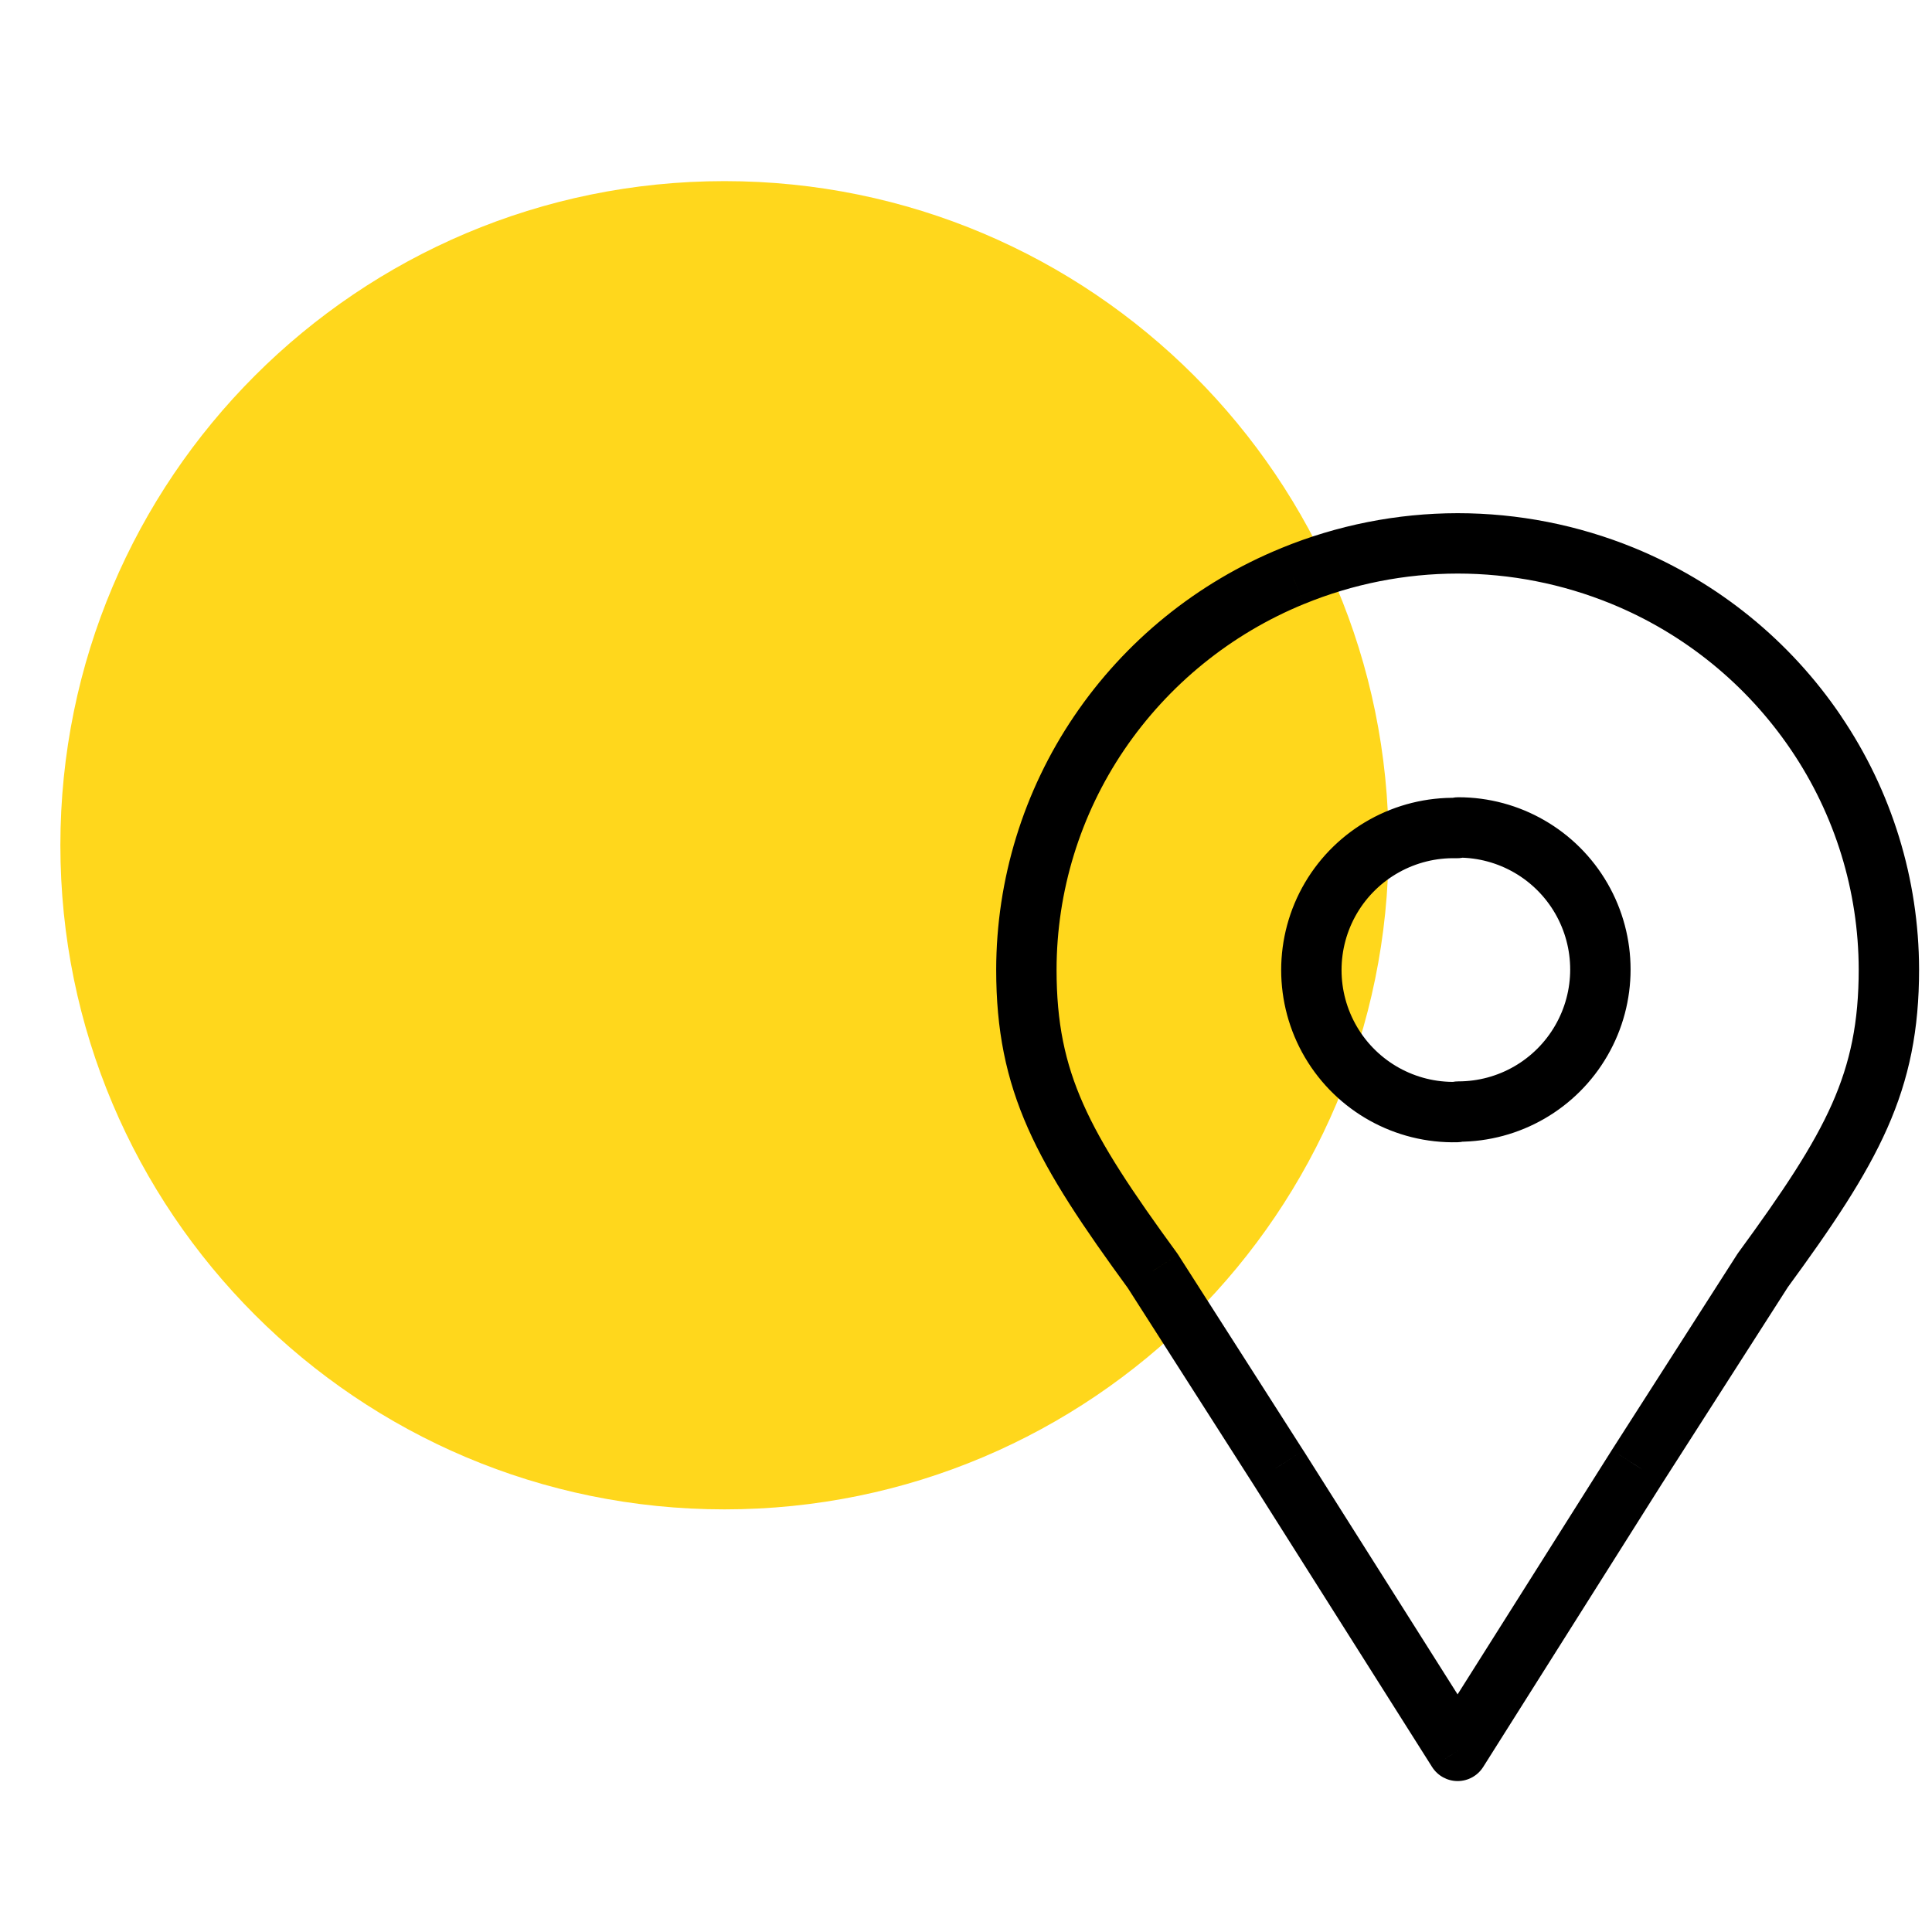 <svg width="32" height="32" viewBox="0 0 32 32" fill="none" xmlns="http://www.w3.org/2000/svg">
<g id="icon_about">
<g id="Group 30711">
<g id="Group 30698">
<path id="Vector" d="M12 25C18.075 25 23 20.075 23 14C23 7.925 18.075 3 12 3C5.925 3 1 7.925 1 14C1 20.075 5.925 25 12 25Z" fill="#FFD71C"/>
</g>
<g id="Vector_2">
<path id="Vector-14" d="M24.143 8.5C23.867 8.5 23.643 8.724 23.643 9C23.643 9.276 23.867 9.5 24.143 9.5L24.143 8.5ZM26.876 9.537L27.065 9.074L27.065 9.074L26.876 9.537ZM30.081 12.143L29.667 12.423L29.667 12.423L30.081 12.143ZM31.286 16.057H31.786L31.786 16.056L31.286 16.057ZM29.193 21.047L28.789 20.752C28.783 20.76 28.777 20.769 28.772 20.777L29.193 21.047ZM27.119 24.286L26.698 24.016L26.696 24.019L27.119 24.286ZM24.143 29L23.72 29.267C23.812 29.412 23.972 29.5 24.143 29.5C24.315 29.5 24.474 29.412 24.566 29.267L24.143 29ZM21.167 24.296L21.59 24.028L21.588 24.026L21.167 24.296ZM19.093 21.051L19.514 20.782C19.509 20.773 19.503 20.765 19.497 20.757L19.093 21.051ZM17 16.061L16.5 16.061V16.061H17ZM18.204 12.143L18.618 12.423L18.618 12.423L18.204 12.143ZM21.41 9.541L21.599 10.004L21.6 10.004L21.41 9.541ZM24.144 9.5C24.42 9.5 24.643 9.275 24.643 8.999C24.642 8.723 24.418 8.5 24.142 8.5L24.144 9.5ZM24.155 17.911C23.878 17.911 23.655 18.134 23.655 18.411C23.655 18.687 23.878 18.911 24.155 18.911V17.911ZM24.155 13.205C23.878 13.205 23.655 13.429 23.655 13.705C23.655 13.981 23.878 14.205 24.155 14.205V13.205ZM24.143 18.919C24.42 18.912 24.638 18.683 24.631 18.407C24.624 18.131 24.395 17.913 24.119 17.919L24.143 18.919ZM22.045 17.26L22.476 17.007L22.045 17.26ZM22.045 14.874L21.614 14.62L22.045 14.874ZM24.119 14.215C24.395 14.222 24.624 14.003 24.631 13.727C24.638 13.451 24.42 13.222 24.143 13.215L24.119 14.215ZM24.143 9.5C25.015 9.5 25.879 9.67 26.686 10L27.065 9.074C26.137 8.695 25.145 8.5 24.143 8.5L24.143 9.5ZM26.686 10C27.897 10.495 28.934 11.339 29.667 12.423L30.496 11.863C29.653 10.615 28.459 9.645 27.065 9.074L26.686 10ZM29.667 12.423C30.394 13.496 30.784 14.762 30.786 16.058L31.786 16.056C31.783 14.561 31.334 13.101 30.495 11.863L29.667 12.423ZM30.786 16.057C30.786 16.931 30.648 17.596 30.344 18.284C30.032 18.987 29.537 19.729 28.789 20.752L29.596 21.342C30.346 20.318 30.898 19.5 31.258 18.689C31.625 17.861 31.786 17.055 31.786 16.057H30.786ZM28.772 20.777L26.698 24.016L27.54 24.555L29.614 21.317L28.772 20.777ZM26.696 24.019L23.72 28.733L24.566 29.267L27.541 24.553L26.696 24.019ZM24.565 28.733L21.59 24.028L20.745 24.563L23.72 29.267L24.565 28.733ZM21.588 24.026L19.514 20.782L18.672 21.321L20.746 24.565L21.588 24.026ZM19.497 20.757C18.748 19.731 18.254 18.99 17.942 18.286C17.637 17.599 17.5 16.935 17.5 16.061H16.5C16.5 17.059 16.661 17.864 17.028 18.692C17.388 19.503 17.94 20.32 18.689 21.346L19.497 20.757ZM17.5 16.062C17.501 14.765 17.891 13.497 18.618 12.423L17.79 11.863C16.951 13.102 16.502 14.564 16.5 16.061L17.5 16.062ZM18.618 12.423C19.352 11.341 20.389 10.499 21.599 10.004L21.221 9.079C19.828 9.648 18.634 10.616 17.79 11.863L18.618 12.423ZM21.6 10.004C22.407 9.672 23.271 9.501 24.144 9.5L24.142 8.5C23.14 8.501 22.147 8.698 21.22 9.079L21.6 10.004ZM24.155 18.911C25.174 18.911 26.116 18.367 26.625 17.484L25.759 16.984C25.428 17.558 24.817 17.911 24.155 17.911V18.911ZM26.625 17.484C27.135 16.602 27.135 15.514 26.625 14.631L25.759 15.131C26.09 15.705 26.09 16.411 25.759 16.984L26.625 17.484ZM26.625 14.631C26.116 13.749 25.174 13.205 24.155 13.205V14.205C24.817 14.205 25.428 14.558 25.759 15.131L26.625 14.631ZM24.119 17.919C23.446 17.936 22.817 17.587 22.476 17.007L21.614 17.514C22.14 18.407 23.108 18.945 24.143 18.919L24.119 17.919ZM22.476 17.007C22.135 16.427 22.135 15.707 22.476 15.127L21.614 14.62C21.089 15.513 21.089 16.621 21.614 17.514L22.476 17.007ZM22.476 15.127C22.817 14.548 23.446 14.198 24.119 14.215L24.143 13.215C23.108 13.19 22.14 13.727 21.614 14.62L22.476 15.127Z" fill="black"/>
</g>
</g>
</g>
</svg>
